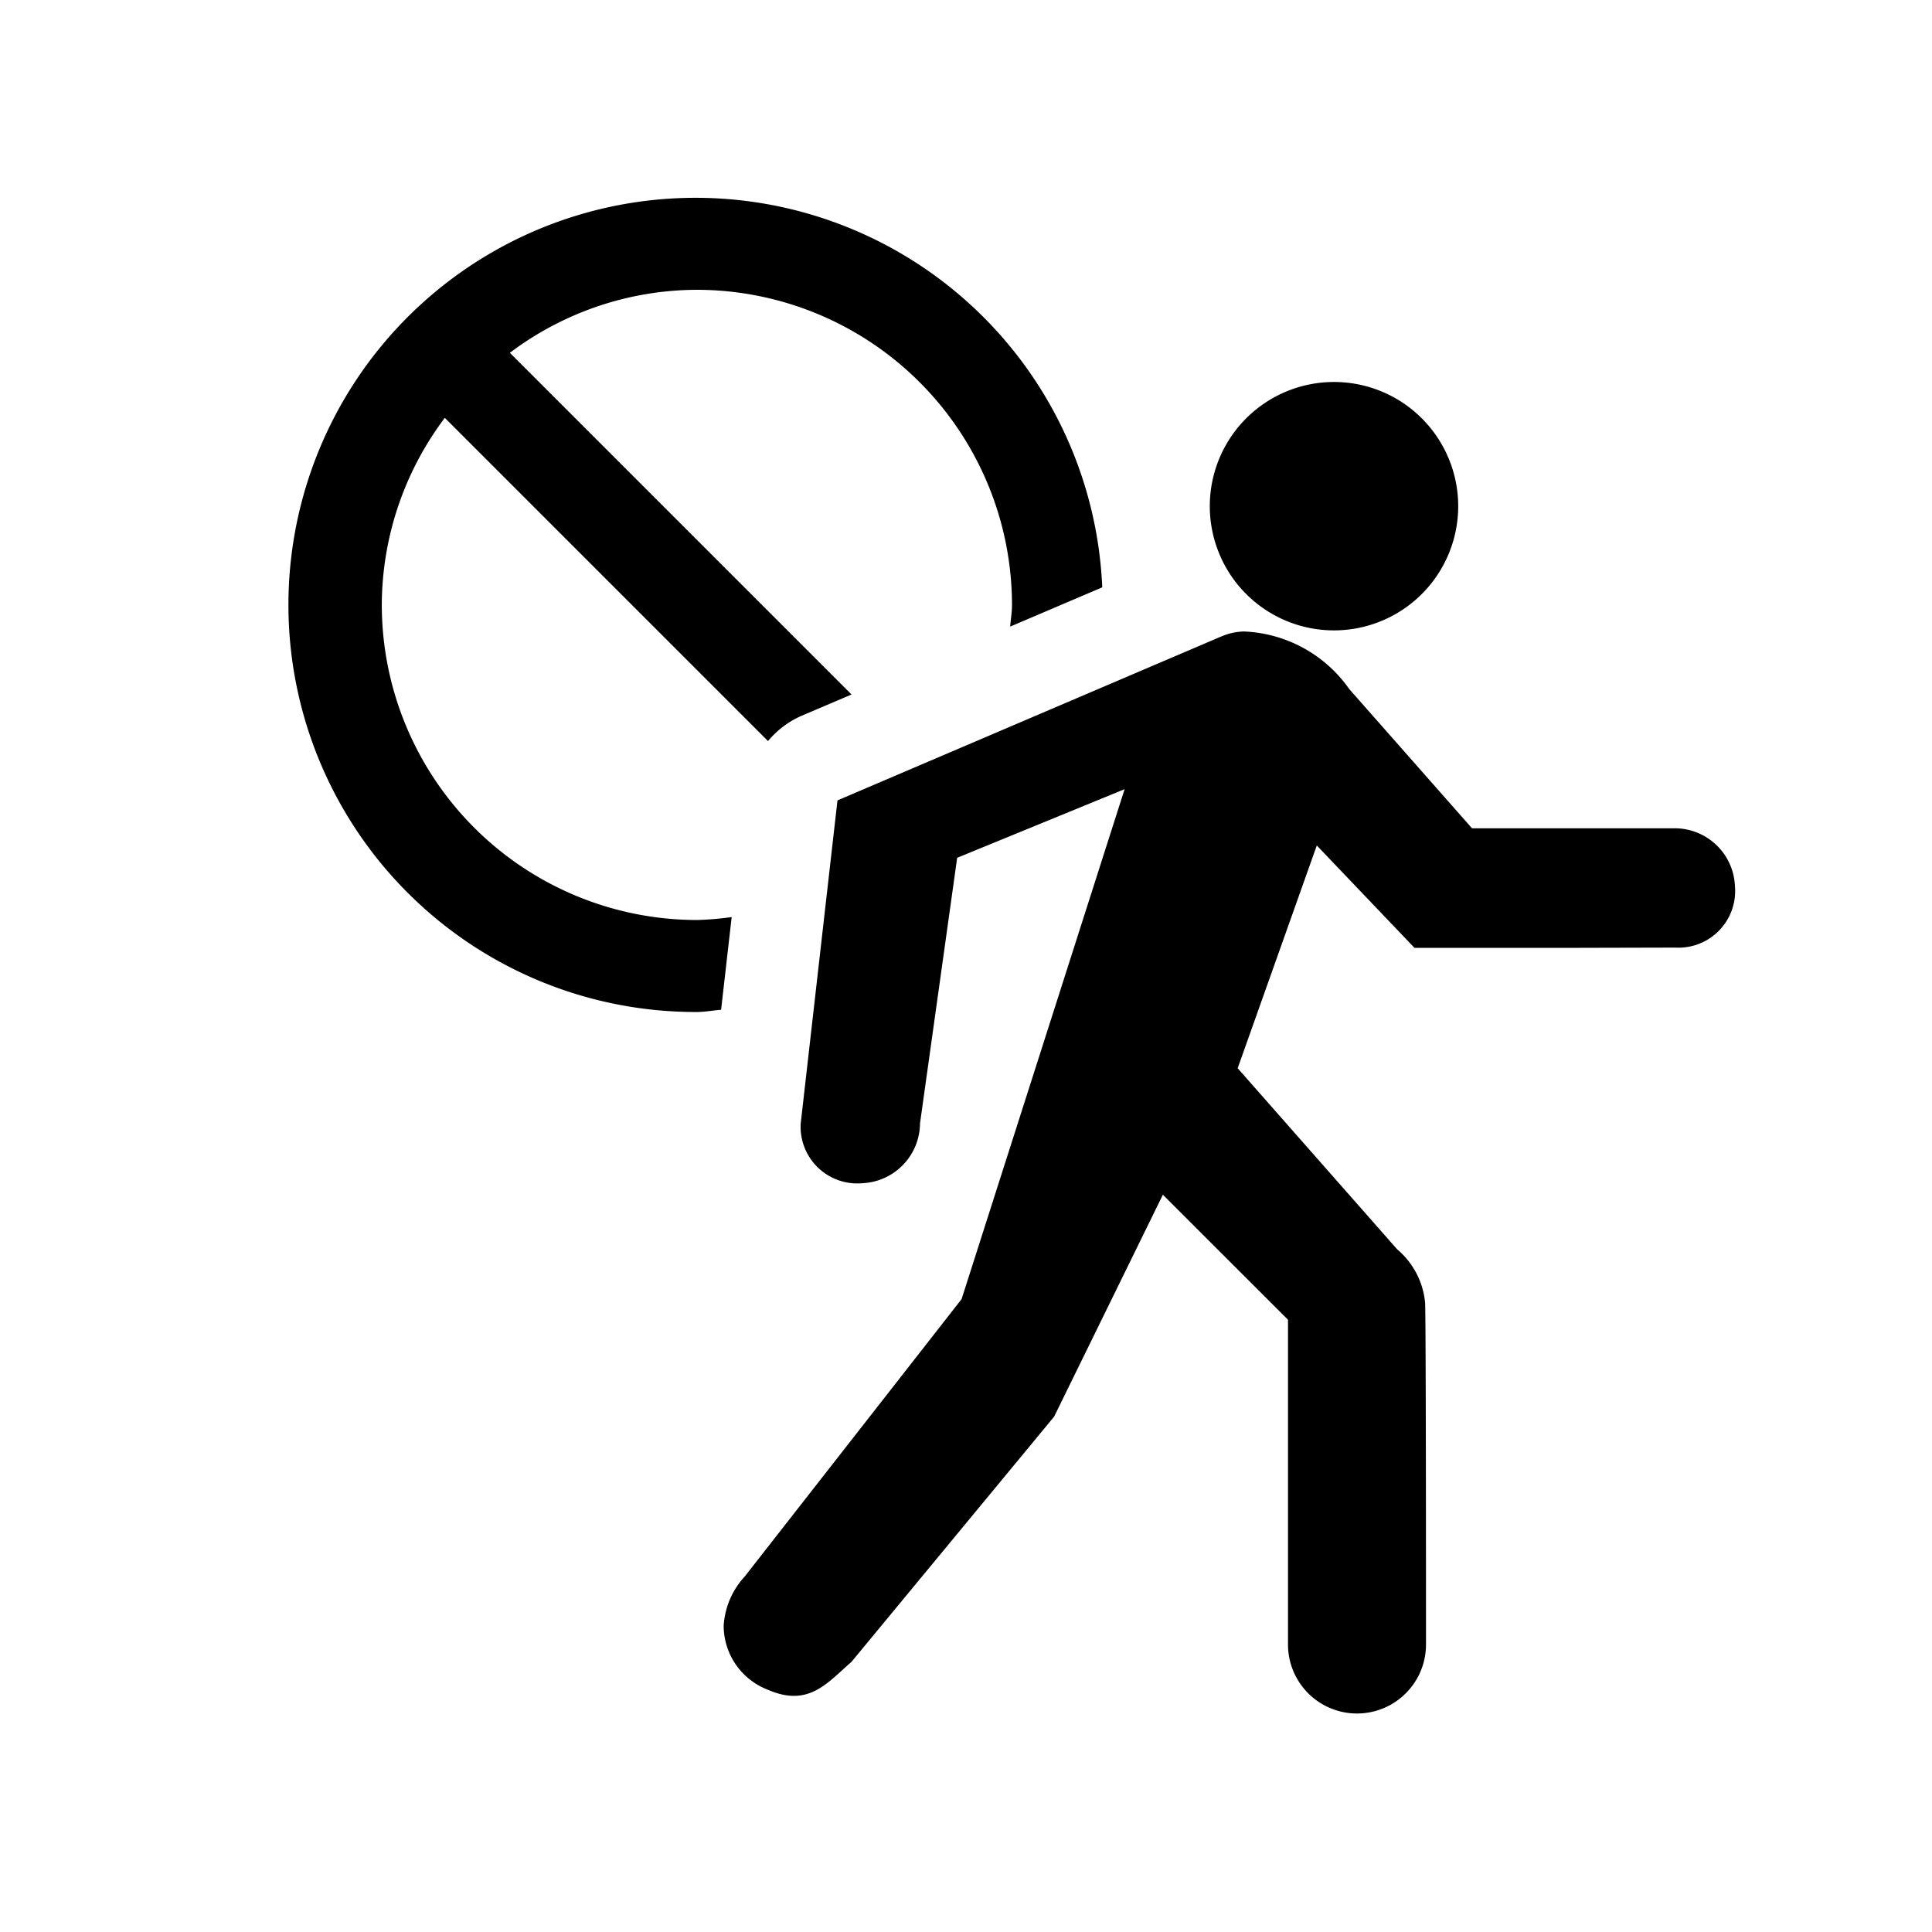 <svg xmlns="http://www.w3.org/2000/svg" viewBox="0 0 21 21"><path d="M7.575 11a4.425 4.425 0 1 1 4.406-4.616l-1.001.427c.006-.079.02-.155.02-.236A3.429 3.429 0 0 0 7.575 3.15a3.392 3.392 0 0 0-2.033.685l3.714 3.714-.545.232a.991.991 0 0 0-.363.274L4.835 4.542a3.394 3.394 0 0 0-.685 2.033A3.428 3.428 0 0 0 7.575 10a3.28 3.28 0 0 0 .378-.032l-.115 1.008c-.088.006-.173.024-.263.024zM14.5 6.852a1.35 1.35 0 1 0-1.35-1.35 1.35 1.35 0 0 0 1.35 1.35zm4.358 2.778a.616.616 0 0 1-.646.67L17 10.303h-1.625L14.313 9.19l-.86 2.421 1.734 1.969a.864.864 0 0 1 .303.577s.01-.065.01 3.718a.75.75 0 1 1-1.5 0v-3.53l-1.36-1.359-1.182 2.412-2.203 2.666c-.263.228-.464.494-.903.305a.747.747 0 0 1-.486-.697.865.865 0 0 1 .228-.535l2.358-3.016 1.772-5.543-1.82.746L10 12.212v.003a.656.656 0 0 1-.627.646.616.616 0 0 1-.67-.646l.4-3.515 4.144-1.77.03-.013h.002a.644.644 0 0 1 .244-.053 1.47 1.47 0 0 1 1.143.626L16 9.003h2.212a.656.656 0 0 1 .646.627z"/></svg>